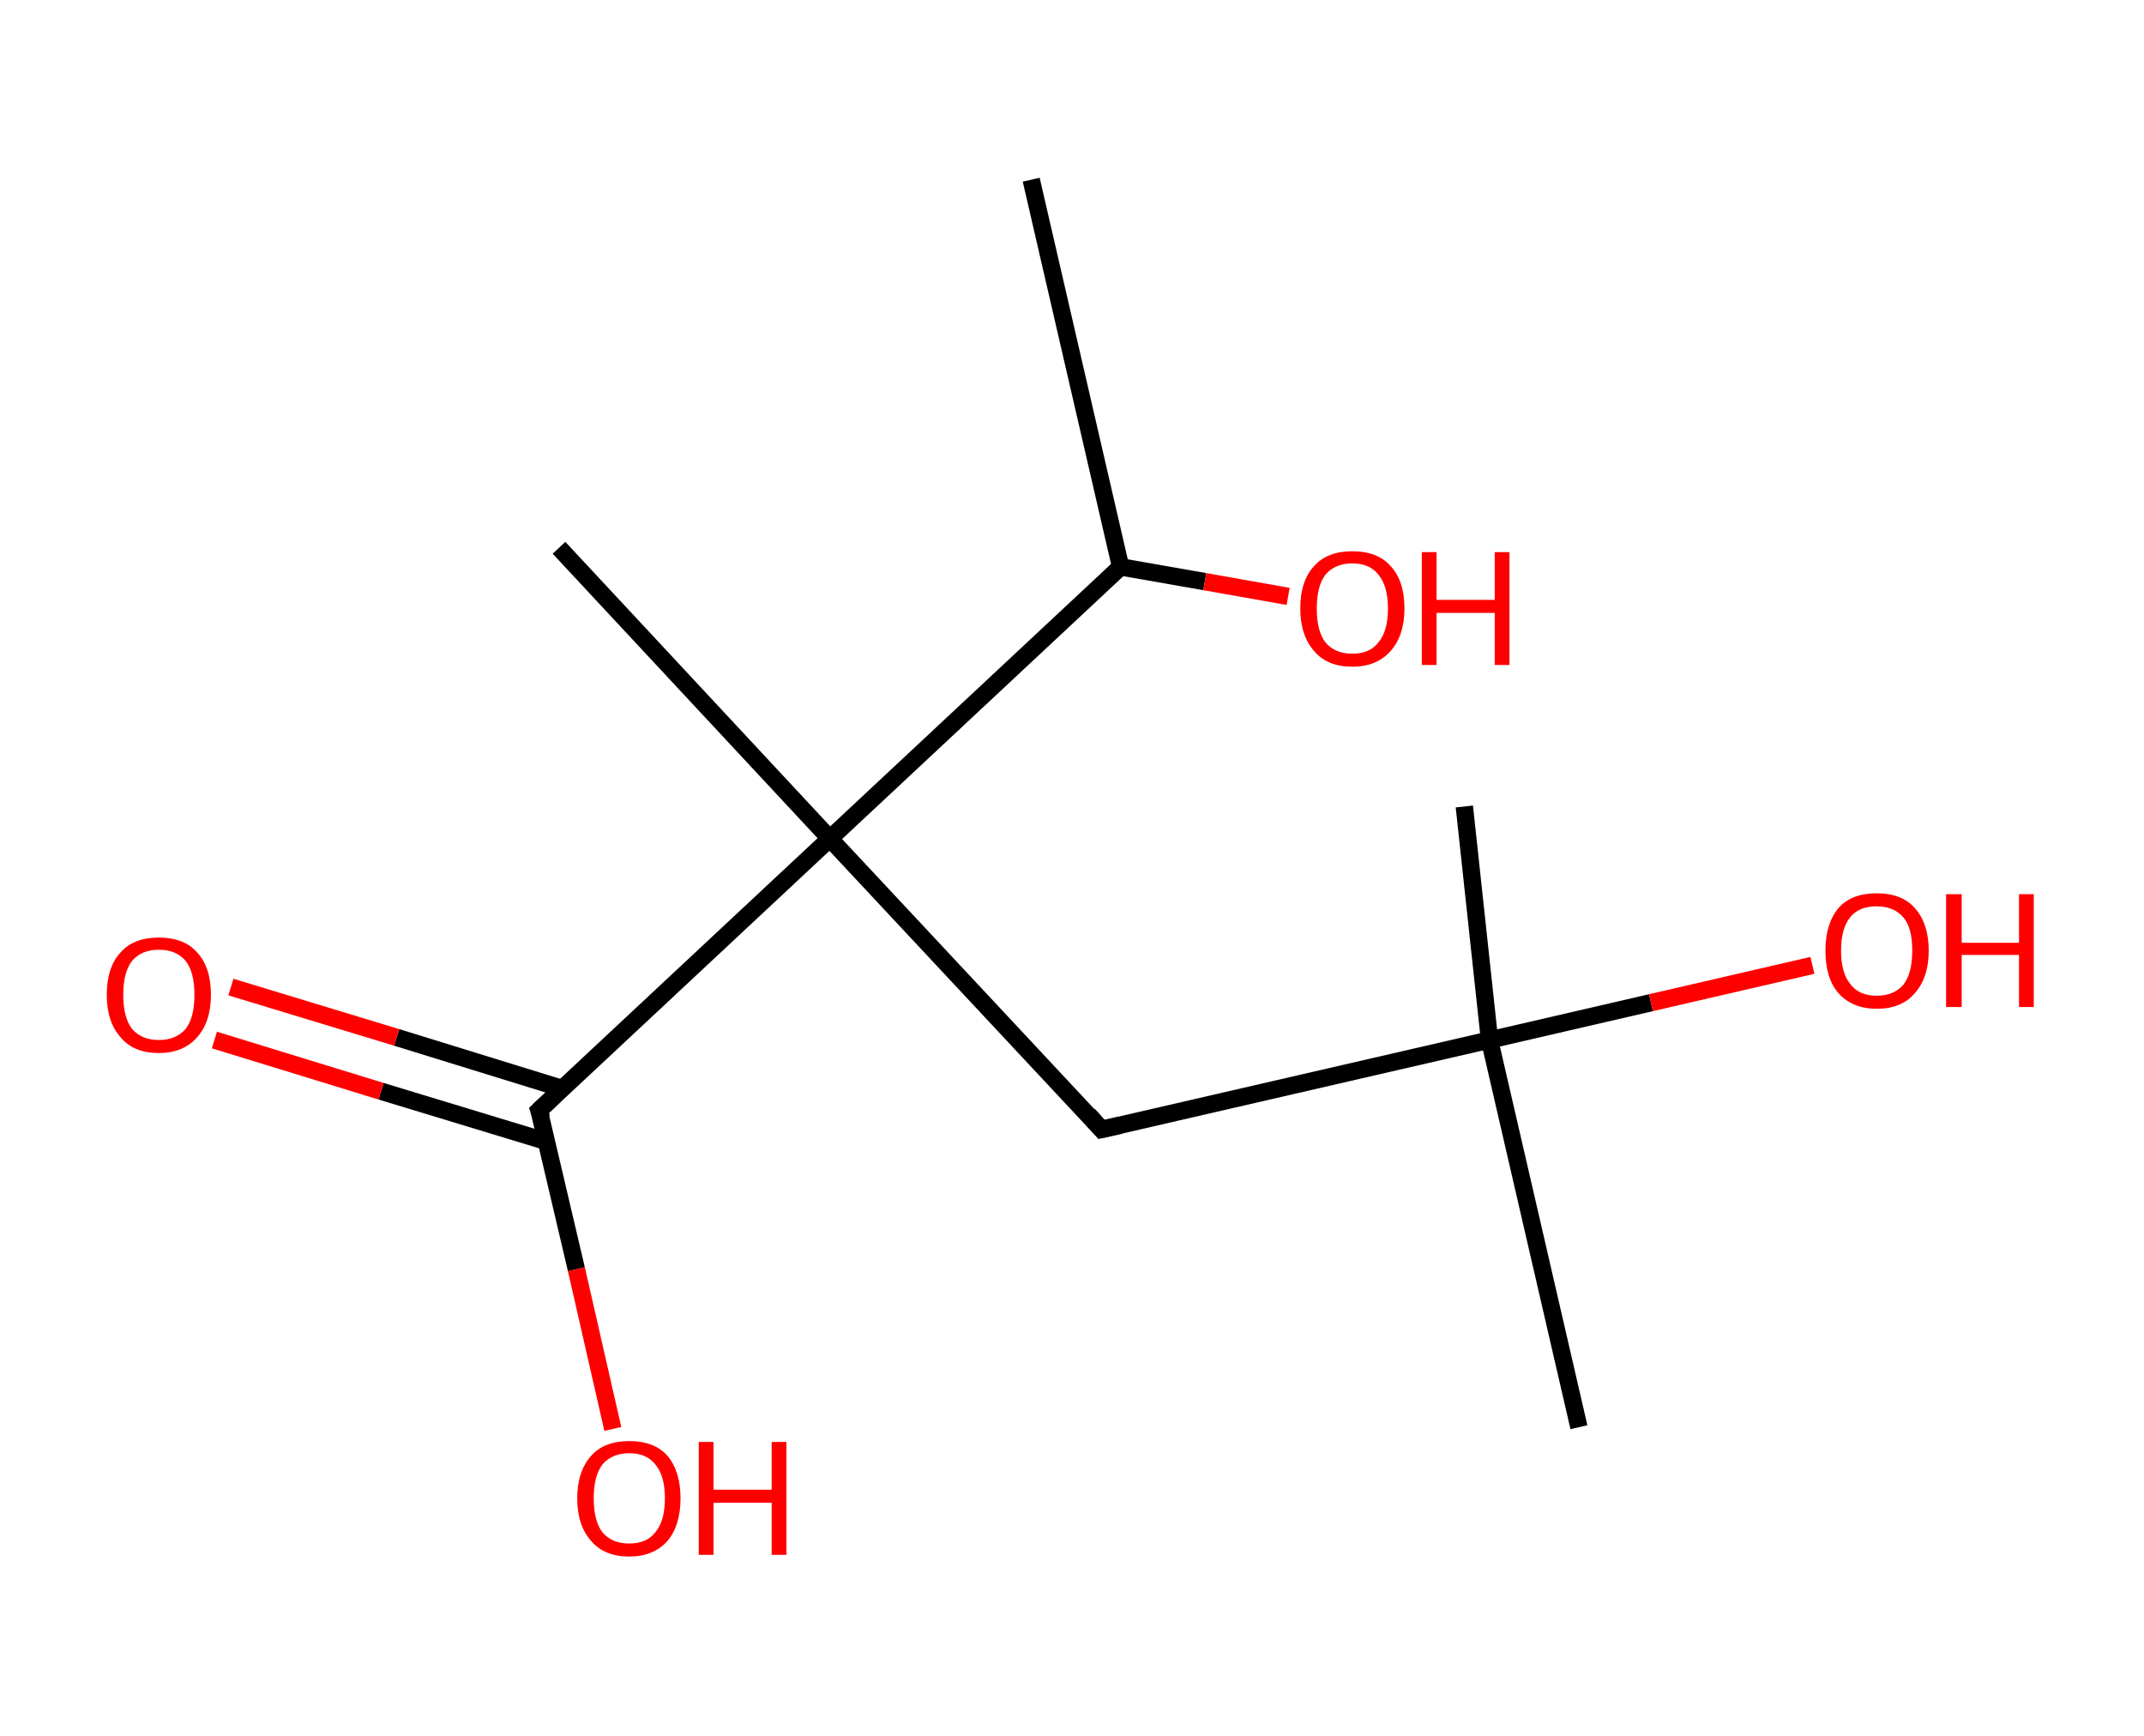<?xml version='1.0' encoding='ASCII' standalone='yes'?>
<svg xmlns="http://www.w3.org/2000/svg" xmlns:rdkit="http://www.rdkit.org/xml" xmlns:xlink="http://www.w3.org/1999/xlink" version="1.1" baseProfile="full" xml:space="preserve" width="247px" height="200px" viewBox="0 0 247 200">
<!-- END OF HEADER -->
<rect style="opacity:1.0;fill:#FFFFFF;stroke:none" width="247.0" height="200.0" x="0.0" y="0.0"> </rect>
<path class="bond-0 atom-0 atom-1" d="M 118.8,20.7 L 129.1,65.3" style="fill:none;fill-rule:evenodd;stroke:#000000;stroke-width:2.0px;stroke-linecap:butt;stroke-linejoin:miter;stroke-opacity:1"/>
<path class="bond-1 atom-1 atom-2" d="M 129.1,65.3 L 138.8,67.0" style="fill:none;fill-rule:evenodd;stroke:#000000;stroke-width:2.0px;stroke-linecap:butt;stroke-linejoin:miter;stroke-opacity:1"/>
<path class="bond-1 atom-1 atom-2" d="M 138.8,67.0 L 148.4,68.7" style="fill:none;fill-rule:evenodd;stroke:#FF0000;stroke-width:2.0px;stroke-linecap:butt;stroke-linejoin:miter;stroke-opacity:1"/>
<path class="bond-2 atom-1 atom-3" d="M 129.1,65.3 L 95.6,96.6" style="fill:none;fill-rule:evenodd;stroke:#000000;stroke-width:2.0px;stroke-linecap:butt;stroke-linejoin:miter;stroke-opacity:1"/>
<path class="bond-3 atom-3 atom-4" d="M 95.6,96.6 L 64.4,63.1" style="fill:none;fill-rule:evenodd;stroke:#000000;stroke-width:2.0px;stroke-linecap:butt;stroke-linejoin:miter;stroke-opacity:1"/>
<path class="bond-4 atom-3 atom-5" d="M 95.6,96.6 L 126.9,130.1" style="fill:none;fill-rule:evenodd;stroke:#000000;stroke-width:2.0px;stroke-linecap:butt;stroke-linejoin:miter;stroke-opacity:1"/>
<path class="bond-5 atom-5 atom-6" d="M 126.9,130.1 L 171.6,119.8" style="fill:none;fill-rule:evenodd;stroke:#000000;stroke-width:2.0px;stroke-linecap:butt;stroke-linejoin:miter;stroke-opacity:1"/>
<path class="bond-6 atom-6 atom-7" d="M 171.6,119.8 L 168.7,92.9" style="fill:none;fill-rule:evenodd;stroke:#000000;stroke-width:2.0px;stroke-linecap:butt;stroke-linejoin:miter;stroke-opacity:1"/>
<path class="bond-7 atom-6 atom-8" d="M 171.6,119.8 L 181.9,164.4" style="fill:none;fill-rule:evenodd;stroke:#000000;stroke-width:2.0px;stroke-linecap:butt;stroke-linejoin:miter;stroke-opacity:1"/>
<path class="bond-8 atom-6 atom-9" d="M 171.6,119.8 L 190.2,115.5" style="fill:none;fill-rule:evenodd;stroke:#000000;stroke-width:2.0px;stroke-linecap:butt;stroke-linejoin:miter;stroke-opacity:1"/>
<path class="bond-8 atom-6 atom-9" d="M 190.2,115.5 L 208.8,111.2" style="fill:none;fill-rule:evenodd;stroke:#FF0000;stroke-width:2.0px;stroke-linecap:butt;stroke-linejoin:miter;stroke-opacity:1"/>
<path class="bond-9 atom-3 atom-10" d="M 95.6,96.6 L 62.1,127.9" style="fill:none;fill-rule:evenodd;stroke:#000000;stroke-width:2.0px;stroke-linecap:butt;stroke-linejoin:miter;stroke-opacity:1"/>
<path class="bond-10 atom-10 atom-11" d="M 64.8,125.4 L 45.7,119.5" style="fill:none;fill-rule:evenodd;stroke:#000000;stroke-width:2.0px;stroke-linecap:butt;stroke-linejoin:miter;stroke-opacity:1"/>
<path class="bond-10 atom-10 atom-11" d="M 45.7,119.5 L 26.6,113.7" style="fill:none;fill-rule:evenodd;stroke:#FF0000;stroke-width:2.0px;stroke-linecap:butt;stroke-linejoin:miter;stroke-opacity:1"/>
<path class="bond-10 atom-10 atom-11" d="M 63.0,131.5 L 43.9,125.7" style="fill:none;fill-rule:evenodd;stroke:#000000;stroke-width:2.0px;stroke-linecap:butt;stroke-linejoin:miter;stroke-opacity:1"/>
<path class="bond-10 atom-10 atom-11" d="M 43.9,125.7 L 24.7,119.8" style="fill:none;fill-rule:evenodd;stroke:#FF0000;stroke-width:2.0px;stroke-linecap:butt;stroke-linejoin:miter;stroke-opacity:1"/>
<path class="bond-11 atom-10 atom-12" d="M 62.1,127.9 L 66.4,146.2" style="fill:none;fill-rule:evenodd;stroke:#000000;stroke-width:2.0px;stroke-linecap:butt;stroke-linejoin:miter;stroke-opacity:1"/>
<path class="bond-11 atom-10 atom-12" d="M 66.4,146.2 L 70.6,164.6" style="fill:none;fill-rule:evenodd;stroke:#FF0000;stroke-width:2.0px;stroke-linecap:butt;stroke-linejoin:miter;stroke-opacity:1"/>
<path d="M 125.4,128.4 L 126.9,130.1 L 129.1,129.6" style="fill:none;stroke:#000000;stroke-width:2.0px;stroke-linecap:butt;stroke-linejoin:miter;stroke-opacity:1;"/>
<path d="M 63.8,126.3 L 62.1,127.9 L 62.4,128.8" style="fill:none;stroke:#000000;stroke-width:2.0px;stroke-linecap:butt;stroke-linejoin:miter;stroke-opacity:1;"/>
<path class="atom-2" d="M 149.8 70.1 Q 149.8 66.9, 151.4 65.2 Q 152.9 63.5, 155.8 63.5 Q 158.7 63.5, 160.2 65.2 Q 161.8 66.9, 161.8 70.1 Q 161.8 73.2, 160.2 75.0 Q 158.6 76.8, 155.8 76.8 Q 152.9 76.8, 151.4 75.0 Q 149.8 73.2, 149.8 70.1 M 155.8 75.3 Q 157.8 75.3, 158.8 74.0 Q 159.9 72.7, 159.9 70.1 Q 159.9 67.5, 158.8 66.2 Q 157.8 64.9, 155.8 64.9 Q 153.8 64.9, 152.7 66.2 Q 151.7 67.5, 151.7 70.1 Q 151.7 72.7, 152.7 74.0 Q 153.8 75.3, 155.8 75.3 " fill="#FF0000"/>
<path class="atom-2" d="M 163.8 63.6 L 165.5 63.6 L 165.5 69.1 L 172.2 69.1 L 172.2 63.6 L 173.9 63.6 L 173.9 76.6 L 172.2 76.6 L 172.2 70.6 L 165.5 70.6 L 165.5 76.6 L 163.8 76.6 L 163.8 63.6 " fill="#FF0000"/>
<path class="atom-9" d="M 210.3 109.5 Q 210.3 106.4, 211.8 104.6 Q 213.3 102.9, 216.2 102.9 Q 219.1 102.9, 220.6 104.6 Q 222.2 106.4, 222.2 109.5 Q 222.2 112.6, 220.6 114.4 Q 219.1 116.2, 216.2 116.2 Q 213.4 116.2, 211.8 114.4 Q 210.3 112.7, 210.3 109.5 M 216.2 114.7 Q 218.2 114.7, 219.3 113.4 Q 220.3 112.1, 220.3 109.5 Q 220.3 106.9, 219.3 105.7 Q 218.2 104.4, 216.2 104.4 Q 214.2 104.4, 213.2 105.6 Q 212.1 106.9, 212.1 109.5 Q 212.1 112.1, 213.2 113.4 Q 214.2 114.7, 216.2 114.7 " fill="#FF0000"/>
<path class="atom-9" d="M 224.2 103.0 L 226.0 103.0 L 226.0 108.6 L 232.6 108.6 L 232.6 103.0 L 234.3 103.0 L 234.3 116.0 L 232.6 116.0 L 232.6 110.0 L 226.0 110.0 L 226.0 116.0 L 224.2 116.0 L 224.2 103.0 " fill="#FF0000"/>
<path class="atom-11" d="M 12.3 114.6 Q 12.3 111.4, 13.9 109.7 Q 15.4 108.0, 18.3 108.0 Q 21.2 108.0, 22.7 109.7 Q 24.3 111.4, 24.3 114.6 Q 24.3 117.7, 22.7 119.5 Q 21.1 121.3, 18.3 121.3 Q 15.4 121.3, 13.9 119.5 Q 12.3 117.7, 12.3 114.6 M 18.3 119.8 Q 20.3 119.8, 21.4 118.5 Q 22.4 117.2, 22.4 114.6 Q 22.4 112.0, 21.4 110.7 Q 20.3 109.4, 18.3 109.4 Q 16.3 109.4, 15.2 110.7 Q 14.2 112.0, 14.2 114.6 Q 14.2 117.2, 15.2 118.5 Q 16.3 119.8, 18.3 119.8 " fill="#FF0000"/>
<path class="atom-12" d="M 66.5 172.6 Q 66.5 169.5, 68.1 167.7 Q 69.6 166.0, 72.5 166.0 Q 75.4 166.0, 76.9 167.7 Q 78.4 169.5, 78.4 172.6 Q 78.4 175.7, 76.9 177.5 Q 75.3 179.3, 72.5 179.3 Q 69.6 179.3, 68.1 177.5 Q 66.5 175.7, 66.5 172.6 M 72.5 177.8 Q 74.5 177.8, 75.5 176.5 Q 76.6 175.2, 76.6 172.6 Q 76.6 170.0, 75.5 168.7 Q 74.5 167.4, 72.5 167.4 Q 70.5 167.4, 69.4 168.7 Q 68.4 170.0, 68.4 172.6 Q 68.4 175.2, 69.4 176.5 Q 70.5 177.8, 72.5 177.8 " fill="#FF0000"/>
<path class="atom-12" d="M 80.5 166.1 L 82.2 166.1 L 82.2 171.6 L 88.9 171.6 L 88.9 166.1 L 90.6 166.1 L 90.6 179.1 L 88.9 179.1 L 88.9 173.1 L 82.2 173.1 L 82.2 179.1 L 80.5 179.1 L 80.5 166.1 " fill="#FF0000"/>
</svg>
